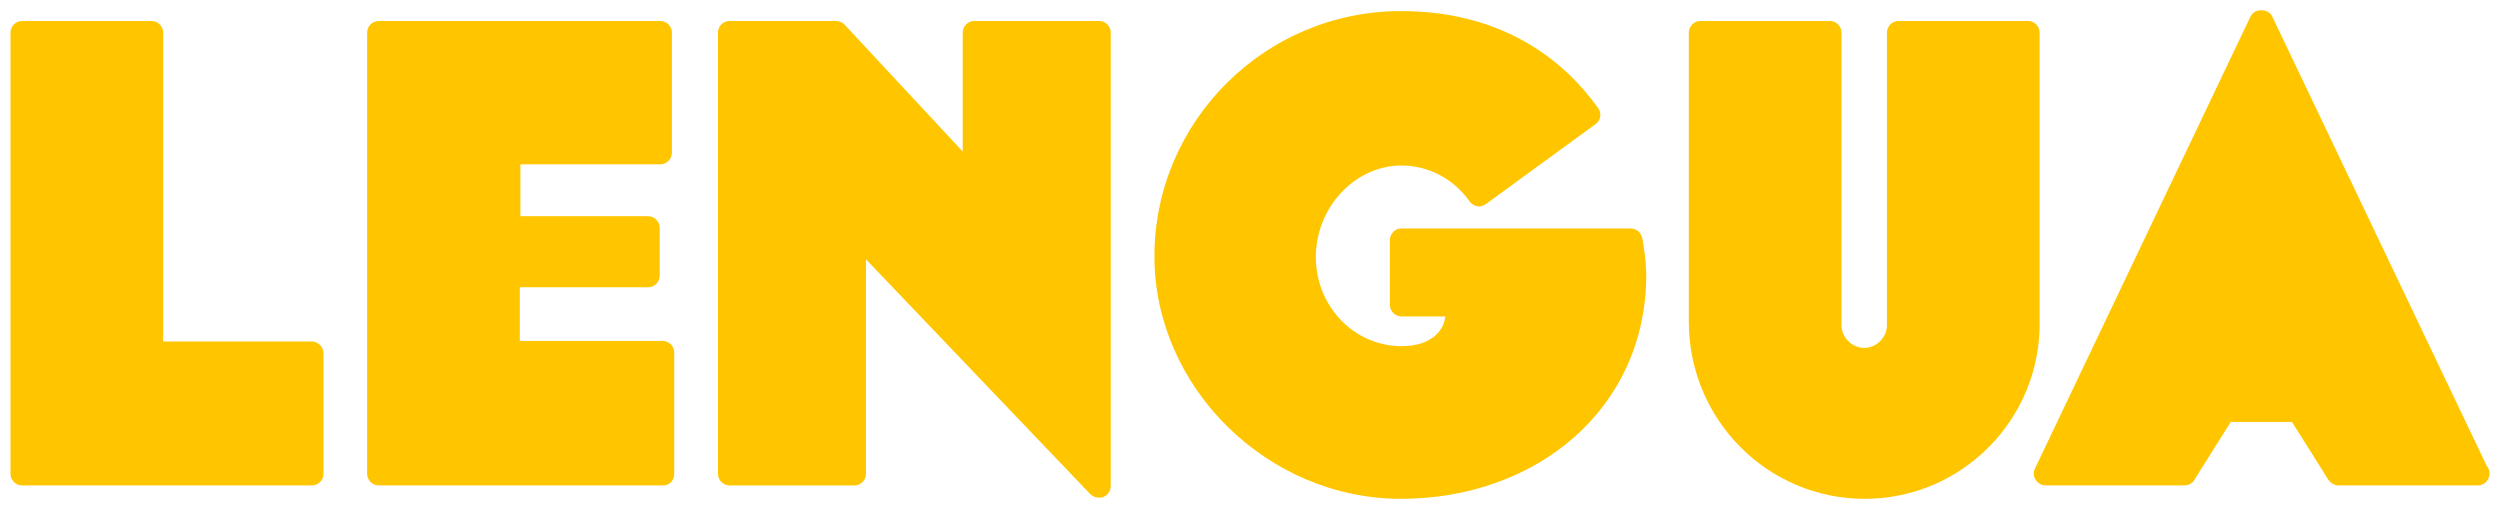 <?xml version="1.0" encoding="utf-8"?>
<!-- Generator: Adobe Illustrator 22.0.1, SVG Export Plug-In . SVG Version: 6.00 Build 0)  -->
<svg version="1.1" id="Layer_1" xmlns="http://www.w3.org/2000/svg" xmlns:xlink="http://www.w3.org/1999/xlink" x="0px" y="0px"
	 viewBox="0 0 429 87.3" style="enable-background:new 0 0 429 87.3;" xml:space="preserve">
<style type="text/css">
	.st0{fill:#FFC600;}
</style>
<g id="XMLID_21_">
	<path id="XMLID_35_" class="st0" d="M53.5,83.3H3.8c-1.1,0-2-0.9-2-2V5.6c0-1.1,0.9-2,2-2H26c1.1,0,2,0.9,2,2v53h25.5
		c1.1,0,2,0.9,2,2v20.6C55.6,82.4,54.6,83.3,53.5,83.3"/>
	<path id="XMLID_34_" class="st0" d="M113.8,83.3H65c-1.1,0-2-0.9-2-2V5.6c0-1.1,0.9-2,2-2h48.3c1.1,0,2,0.9,2,2v20.6
		c0,1.1-0.9,2-2,2h-24v8.9h21.9c1.1,0,2,0.9,2,2v8.2c0,1.1-0.9,2-2,2H89.2v9.2h24.5c1.1,0,2,0.9,2,2v20.6
		C115.8,82.4,114.9,83.3,113.8,83.3"/>
	<path id="XMLID_33_" class="st0" d="M188.6,85.4c-0.5,0-1.1-0.2-1.5-0.6l-38.5-40.3v36.8c0,1.1-0.9,2-2,2h-21.4c-1.1,0-2-0.9-2-2
		V5.6c0-1.1,0.9-2,2-2h18.2c0.6,0,1.1,0.2,1.5,0.6L165.2,26V5.6c0-1.1,0.9-2,2-2h21.4c1.1,0,2,0.9,2,2v77.8c0,0.8-0.5,1.6-1.3,1.9
		C189.1,85.4,188.9,85.4,188.6,85.4"/>
	<path id="XMLID_32_" class="st0" d="M240.4,85.6c-22.9,0-42.3-19.1-42.3-41.6c0-23.2,19-42.1,42.3-42.1c18,0,28.4,9,33.8,16.6
		c0.7,0.9,0.5,2.2-0.4,2.8L255,35c-0.4,0.3-1,0.5-1.5,0.4c-0.5-0.1-1-0.4-1.3-0.8c-2.7-3.9-7.1-6.2-11.7-6.2
		c-8,0-14.7,7.2-14.7,15.7c0,8.5,6.6,15.3,14.7,15.3c5.5,0,7.4-3.1,7.5-5.1h-7.5c-1.1,0-2-0.9-2-2V41.2c0-1.1,0.9-2,2-2h39.3
		c1,0,1.8,0.7,2,1.6c0,0.1,0.7,3.5,0.7,6.5C282.4,70.3,263.5,85.6,240.4,85.6"/>
	<path id="XMLID_31_" class="st0" d="M320,85.6c-16.7,0-30.2-13.6-30.2-30.4V5.6c0-1.1,0.9-2,2-2H314c1.1,0,2,0.9,2,2v50.2
		c0,2.1,1.8,3.9,3.9,3.9c2.1,0,3.9-1.8,3.9-3.9V5.6c0-1.1,0.9-2,2-2h22.2c1.1,0,2,0.9,2,2v49.6C350.2,72,336.6,85.6,320,85.6"/>
	<path id="XMLID_22_" class="st0" d="M425.2,83.3L425.2,83.3h-23.9c-0.8,0-1.5-0.5-1.9-1.2l-6.1-9.7h-10.5l-6.1,9.7
		c-0.3,0.7-1,1.2-1.9,1.2h-23.8c-0.7,0-1.3-0.4-1.7-1c-0.4-0.6-0.4-1.3-0.1-1.9l37-77.6c0.7-1.4,3-1.4,3.7,0l36.8,77.1
		c0.3,0.4,0.5,0.8,0.5,1.3C427.2,82.4,426.3,83.3,425.2,83.3"/>
</g>
<g>
</g>
<g>
</g>
<g>
</g>
<g>
</g>
<g>
</g>
<g>
</g>
<g>
</g>
<g>
</g>
<g>
</g>
<g>
</g>
<g>
</g>
<g>
</g>
<g>
</g>
<g>
</g>
<g>
</g>
</svg>
